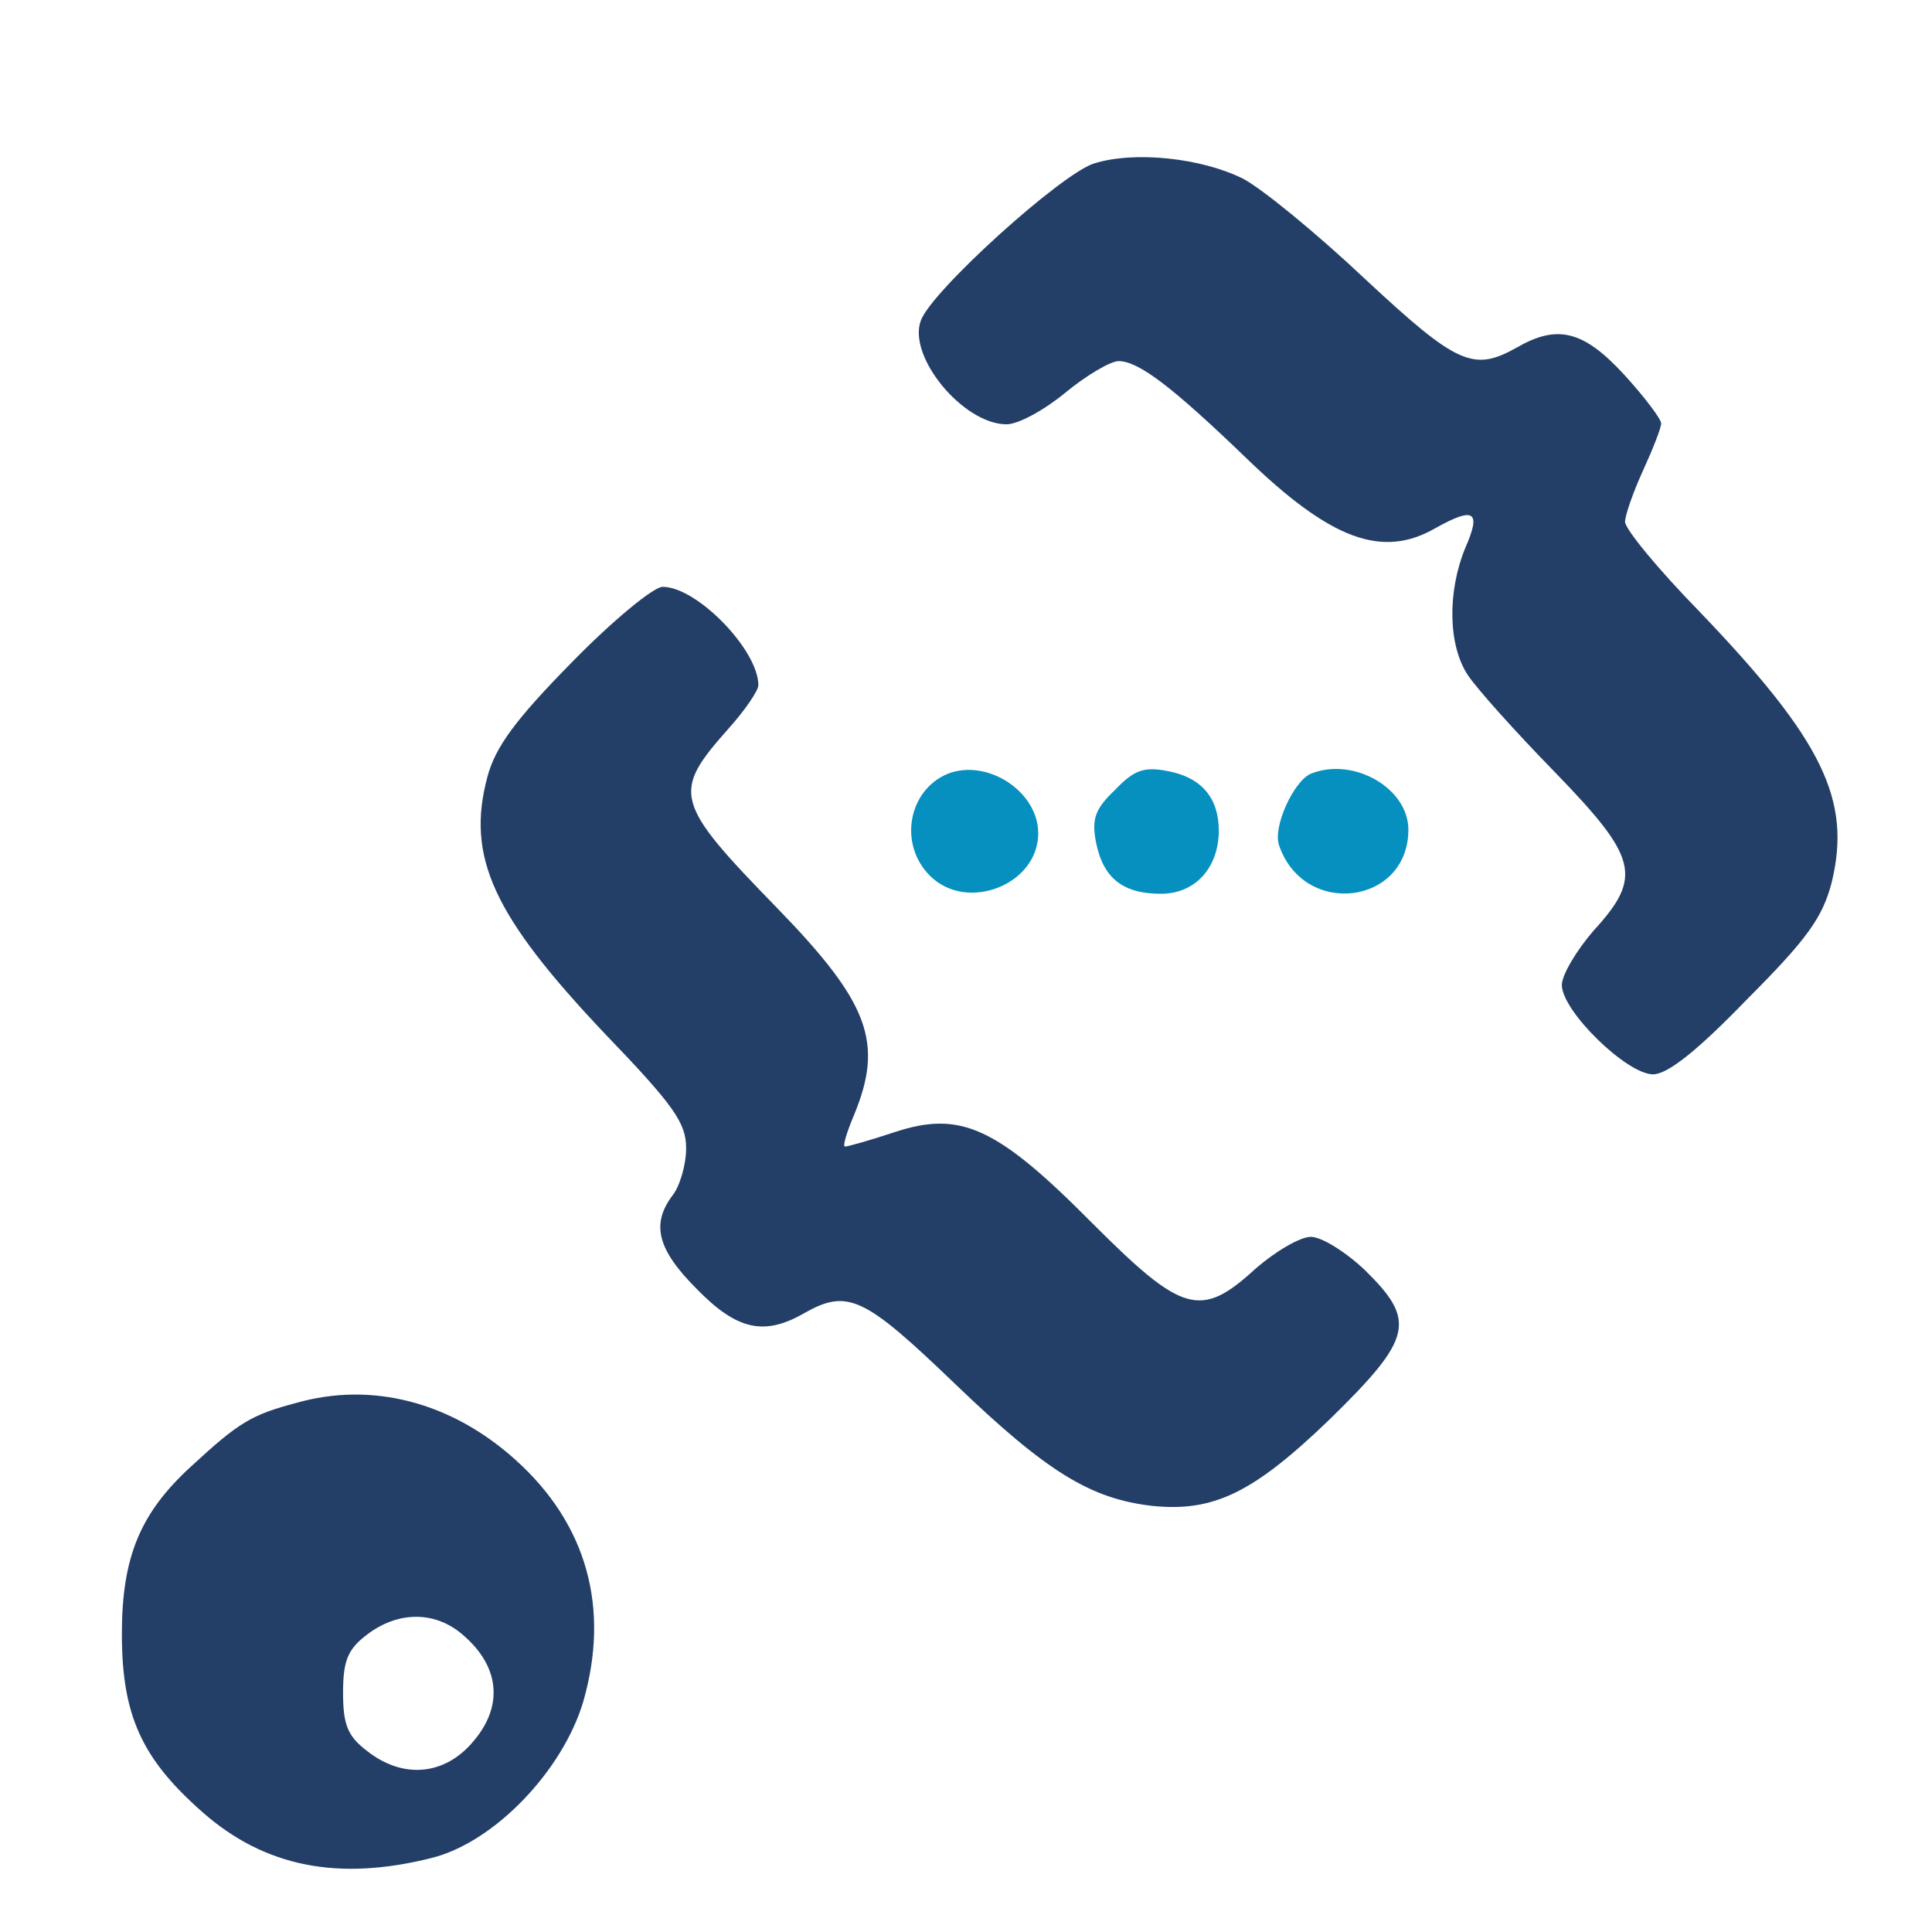 <?xml version="1.0" standalone="no"?>
<!DOCTYPE svg PUBLIC "-//W3C//DTD SVG 20010904//EN" "http://www.w3.org/TR/2001/REC-SVG-20010904/DTD/svg10.dtd">
<svg version="1.0" xmlns="http://www.w3.org/2000/svg" width="214pt" height="214pt"
    viewBox="0 0 214 214" preserveAspectRatio="xMidYMid meet">

    <g transform="translate(0,214) scale(0.1,-0.1)" fill="#243F67" stroke="none">
        <path d="M1212 1959 c-36 -11 -180 -141 -192 -174 -15 -40 47 -115 95 -115 13
0 42 16 65 35 23 19 50 35 59 35 22 0 59 -28 141 -107 94 -91 151 -112 210
-78 43 24 51 19 33 -22 -20 -49 -19 -108 3 -141 10 -15 53 -63 96 -107 92 -95
98 -116 43 -176 -19 -22 -35 -49 -35 -60 0 -29 72 -99 101 -99 16 0 49 26 104
83 67 67 84 91 94 130 22 91 -10 157 -146 299 -46 47 -83 92 -83 100 0 7 9 33
20 57 11 24 20 47 20 52 0 5 -19 30 -41 54 -45 49 -74 56 -119 30 -48 -27 -66
-19 -168 76 -53 50 -114 100 -135 111 -46 23 -120 31 -165 17z" />
        <path d="M634 1407 c-63 -64 -85 -94 -94 -127 -24 -89 6 -154 130 -285 77 -80
90 -99 90 -127 0 -18 -7 -42 -15 -52 -24 -32 -17 -60 27 -104 44 -45 74 -52
118 -27 49 28 67 19 168 -78 102 -98 150 -127 218 -135 68 -7 112 14 197 96
92 90 96 109 39 165 -21 20 -48 37 -60 37 -12 0 -39 -16 -61 -35 -61 -56 -81
-50 -181 50 -106 107 -146 125 -219 101 -27 -9 -52 -16 -55 -16 -3 0 2 16 10
35 33 80 17 124 -85 229 -115 118 -117 128 -54 199 18 20 33 42 33 48 0 39
-68 109 -106 109 -10 0 -55 -37 -100 -83z" />
        <path fill="#0690BF" d="M1050 1283 c-44 -18 -55 -78 -20 -113 41 -41 120 -10 120 47 0 46
-56 83 -100 66z" />
        <path fill="#0690BF" d="M1235 1265 c-22 -21 -26 -32 -21 -58 8 -40 30 -57 72 -57 38 0 64 29
64 70 0 36 -19 59 -57 66 -26 5 -37 1 -58 -21z" />
        <path fill="#0690BF" d="M1452 1283 c-19 -8 -43 -60 -35 -80 28 -80 143 -65 143 18 0 46 -61
81 -108 62z" />
        <path d="M328 586 c-49 -13 -63 -21 -116 -70 -57 -52 -77 -101 -77 -186 0 -90
22 -138 89 -197 69 -61 151 -77 254 -51 69 17 145 96 168 173 30 104 4 197
-75 268 -71 64 -159 87 -243 63z m186 -258 c40 -35 43 -78 11 -116 -32 -39
-79 -43 -119 -11 -21 16 -26 29 -26 64 0 35 5 48 26 64 35 27 77 27 108 -1z" />
    </g>
</svg>